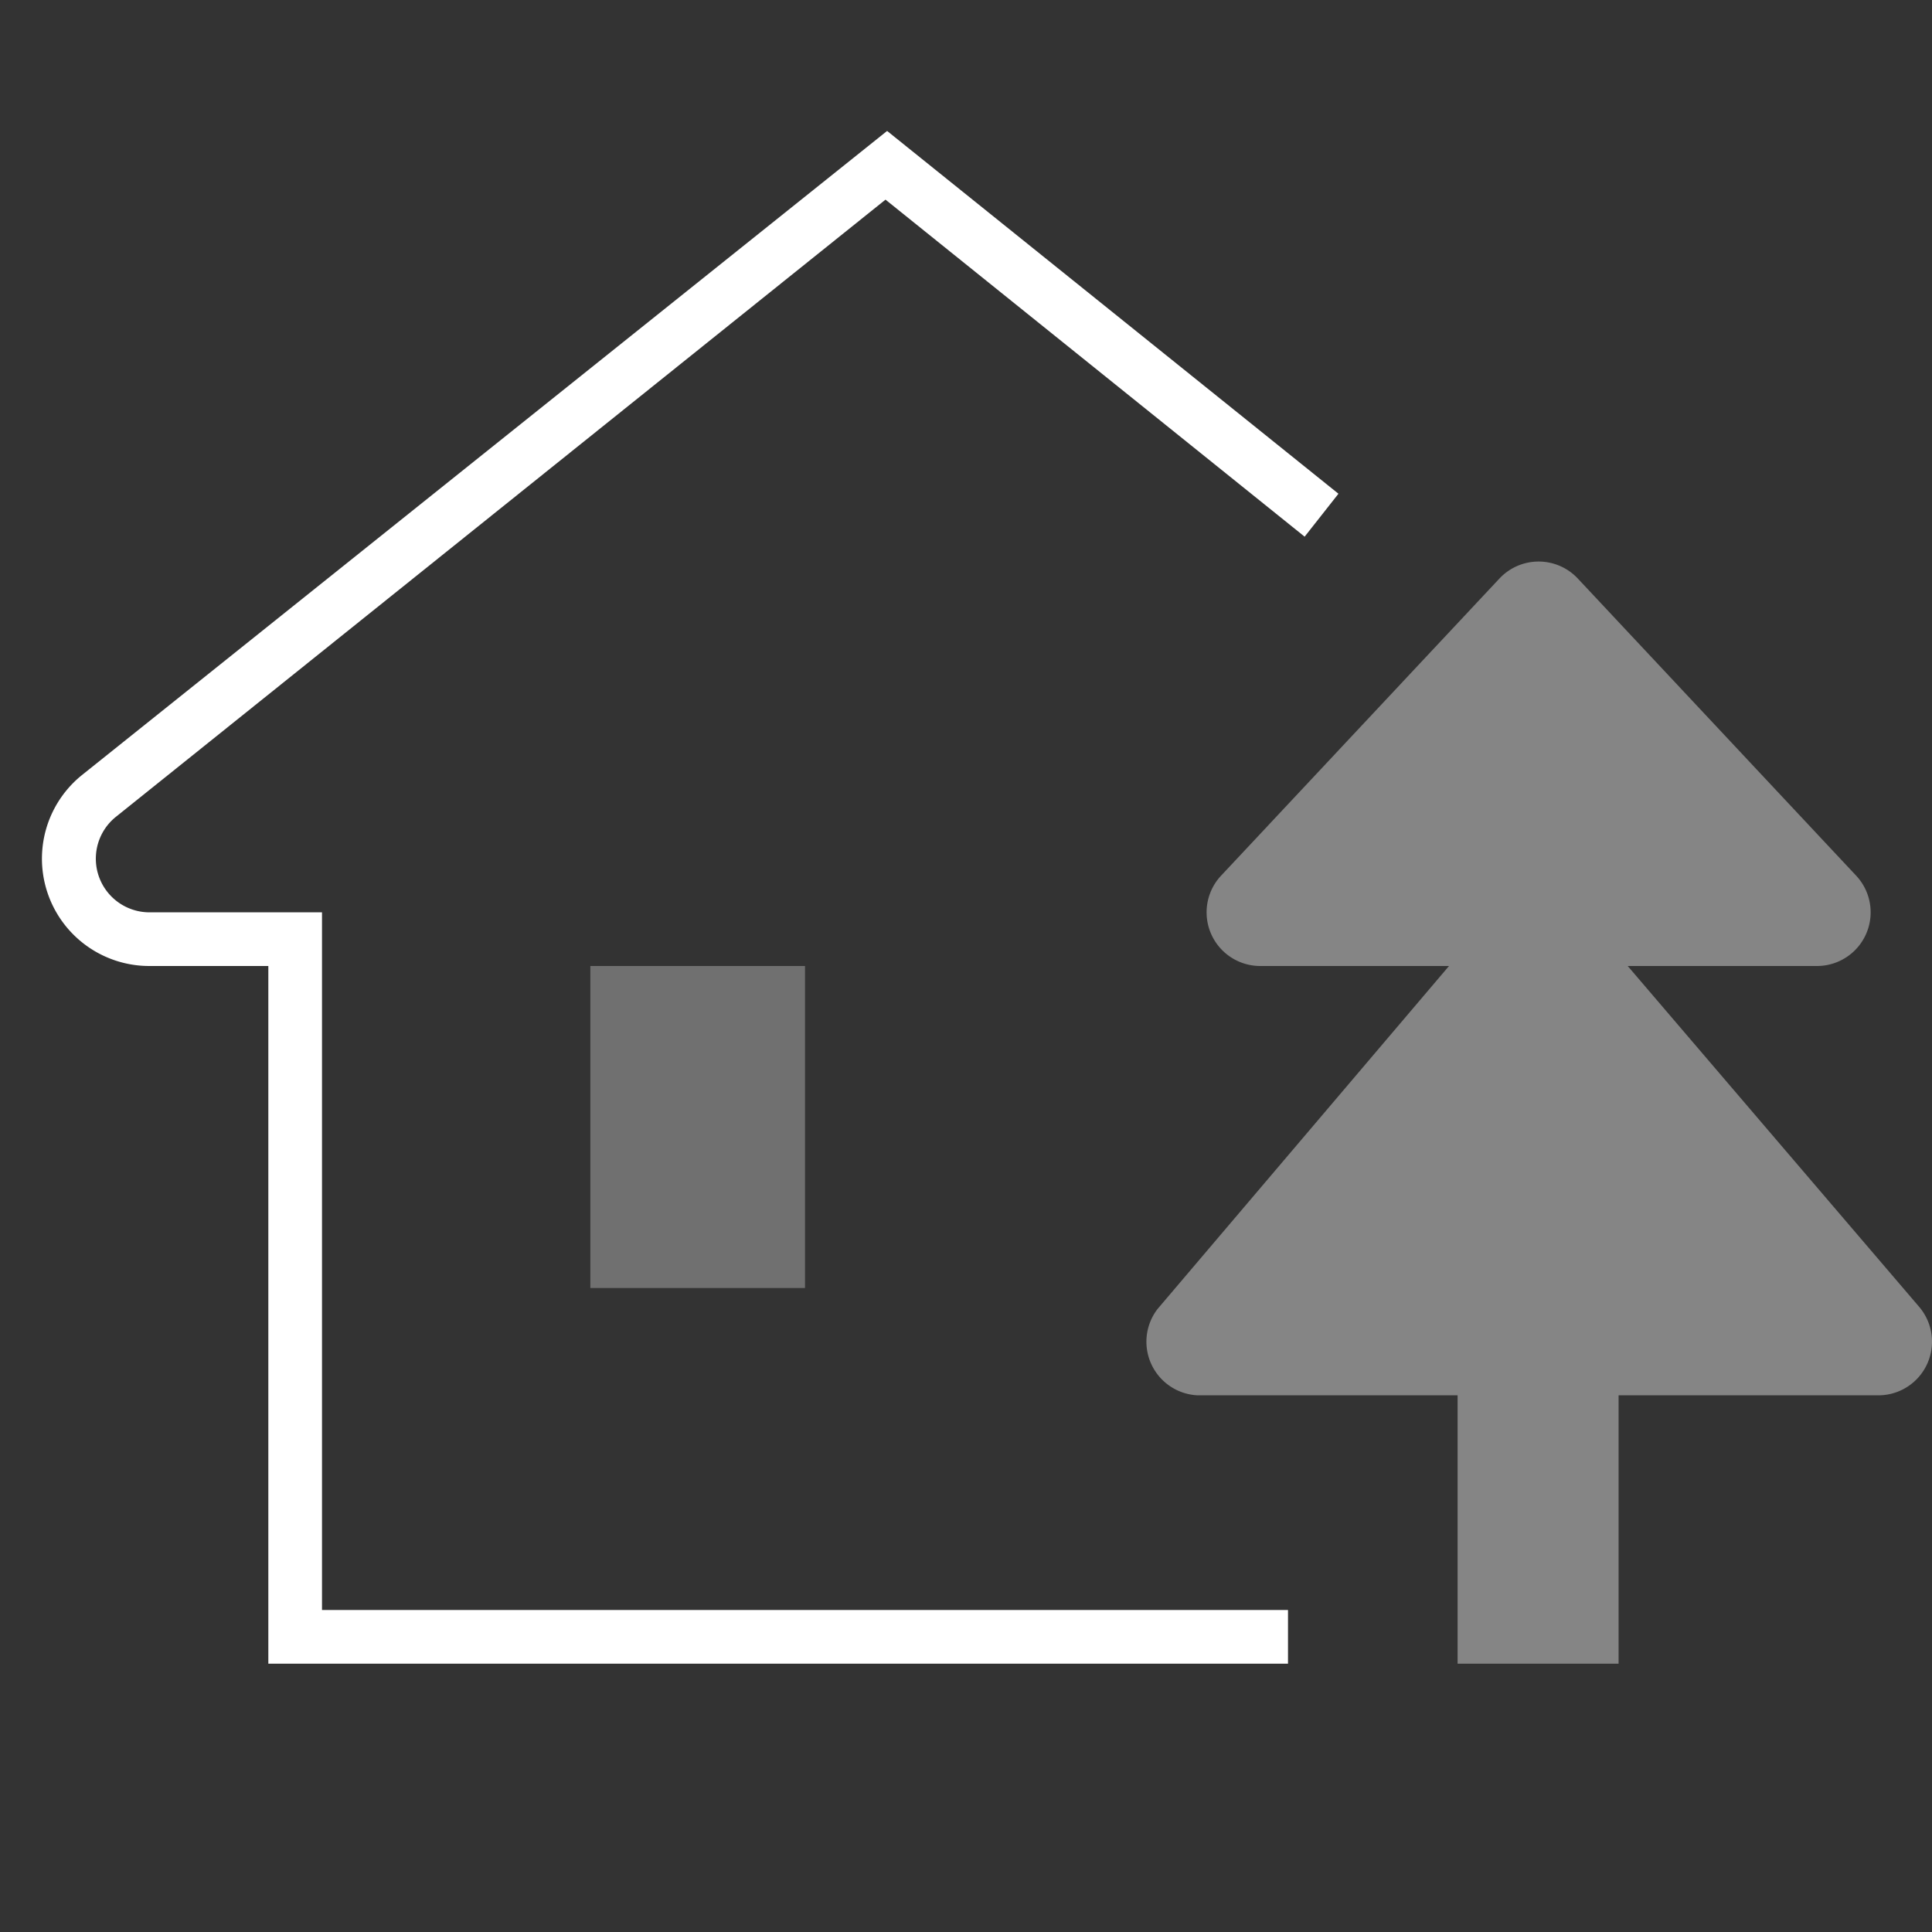 <svg xmlns="http://www.w3.org/2000/svg" width="36" height="36" viewBox="0 0 36 36"><rect x="0" y="0" width="36" height="36" fill="#333333" stroke="none"/><path fill="none" d="M0 0h36v36H0z"/><path fill="#fff" d="M35.76 24.35L30.33 18h3.53a1 1 0 0 0 .73-1.68l-5.19-5.54a1 1 0 0 0-1.46 0l-5.19 5.54a1 1 0 0 0 .72 1.68H27l-5.43 6.39a1 1 0 0 0 .75 1.61h4.84v5h3v-5H35a1 1 0 0 0 .76-1.65z" opacity=".4"/><path fill="#fff" d="M24 31H5V18H2.78a2 2 0 0 1-1.25-3.56l15-12 8.41 6.76-.63.8-7.81-6.28-14.34 11.5A1 1 0 0 0 2.78 17H6v13h18v1z"/><path fill="#fff" d="M11 18h4v6h-4z" opacity=".3"/></svg>